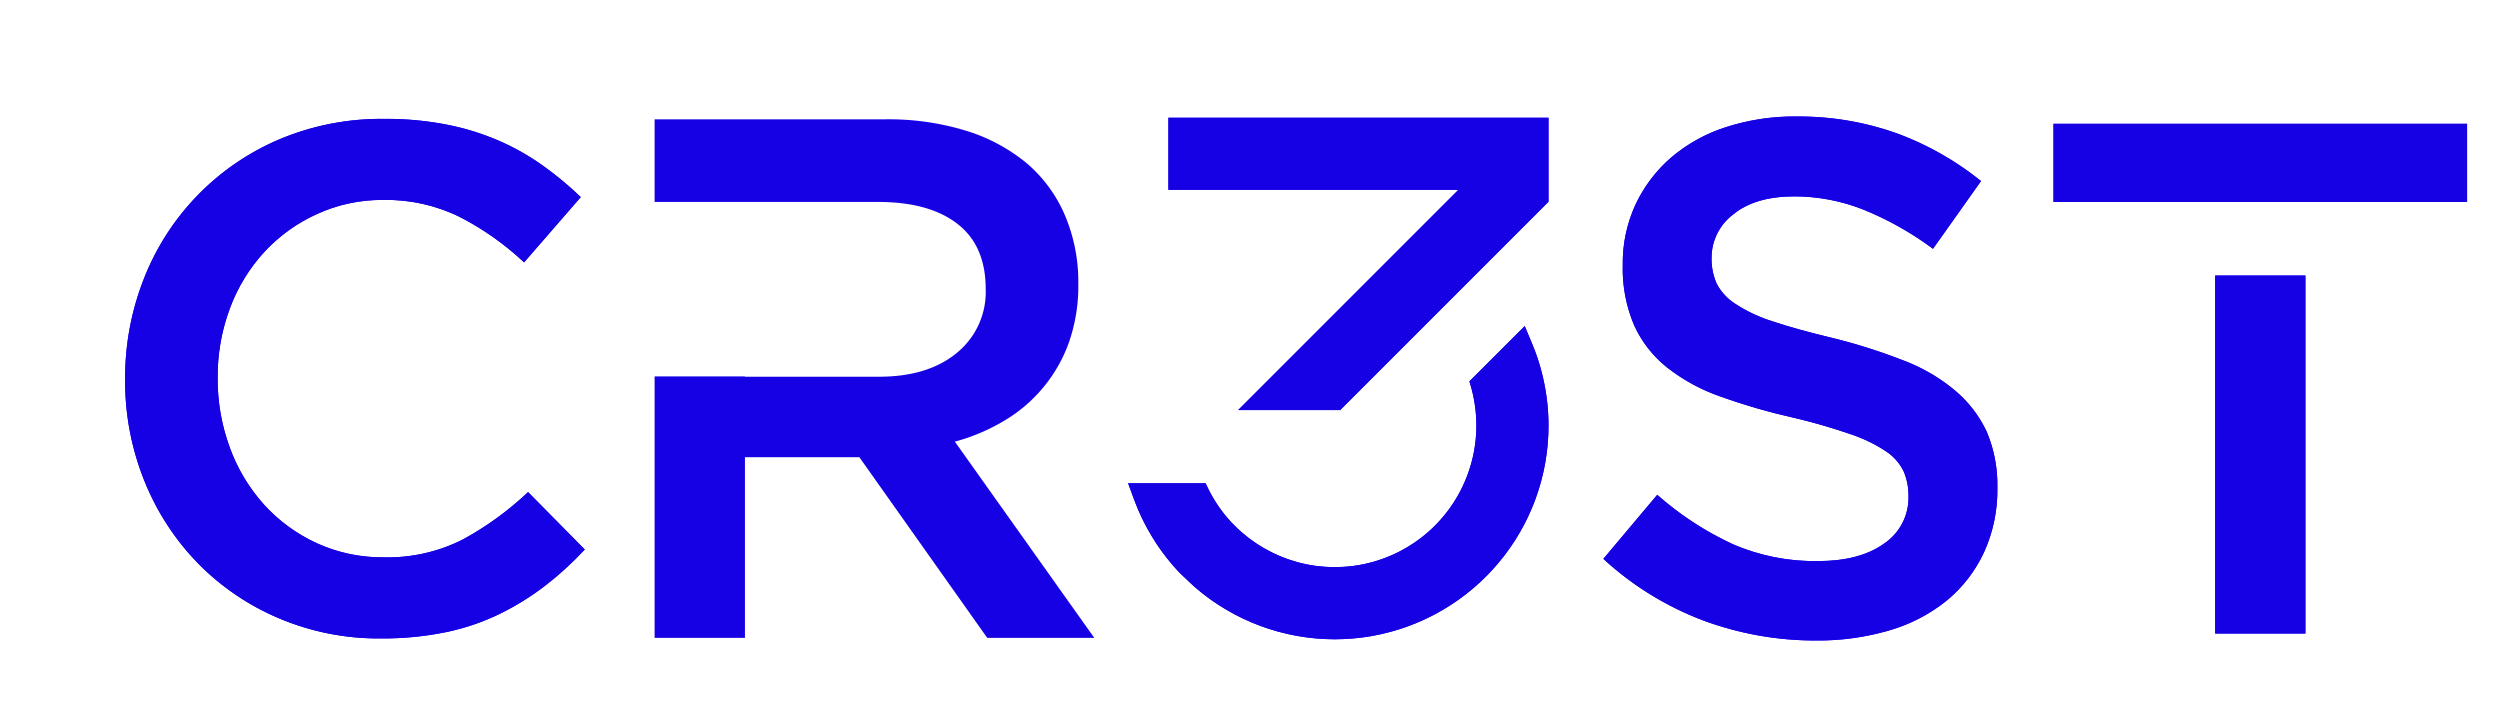 <svg xmlns="http://www.w3.org/2000/svg" xmlns:xlink="http://www.w3.org/1999/xlink" viewBox="0 0 373.62 106.65"><defs><style>.cls-1{fill:#1601e5;}.cls-2{clip-path:url(#clip-path);}.cls-3{clip-path:url(#clip-path-2);}.cls-4{clip-path:url(#clip-path-3);}.cls-5{clip-path:url(#clip-path-4);}.cls-6{clip-path:url(#clip-path-5);}.cls-7{clip-path:url(#clip-path-6);}</style><clipPath id="clip-path" transform="translate(18.7 17.41)"><polygon class="cls-1" points="155.91 10.96 199.25 10.96 166.34 43.87 181.59 43.87 212.72 12.74 212.72 0.19 155.91 0.19 155.91 10.96"/></clipPath><clipPath id="clip-path-2" transform="translate(18.7 17.41)"><path class="cls-1" d="M210.23,33.86l-1.06-2.54-8.27,8.26.29,1a21.48,21.48,0,0,1,.75,5.6v0a21.16,21.16,0,0,1-18.49,21,21.77,21.77,0,0,1-5.35,0,20.83,20.83,0,0,1-2.93-.59,21.22,21.22,0,0,1-9.33-5.41A21,21,0,0,1,162,55.9l-.53-1.09H149.89l.92,2.49a31.61,31.61,0,0,0,2.73,5.61,30.48,30.48,0,0,0,2.81,3.89c.59.71,1.23,1.4,1.88,2s1.14,1.1,1.73,1.61a31.92,31.92,0,0,0,41.62,0,31.2,31.2,0,0,0,3.62-3.65,31.85,31.85,0,0,0,7.52-20.55v0a31.9,31.9,0,0,0-.89-7.49A30.83,30.83,0,0,0,210.23,33.86Z"/></clipPath><clipPath id="clip-path-3" transform="translate(18.7 17.41)"><path class="cls-1" d="M50.4,63.25a24.8,24.8,0,0,1-11.8,2.63,23.5,23.5,0,0,1-9.91-2.09,24.37,24.37,0,0,1-7.89-5.74,26,26,0,0,1-5.14-8.53,29.48,29.48,0,0,1-1.83-10.45,29,29,0,0,1,1.83-10.4,25.56,25.56,0,0,1,5.14-8.42,24.5,24.5,0,0,1,7.89-5.68,23.36,23.36,0,0,1,9.91-2.1,24.85,24.85,0,0,1,11.48,2.58,42.28,42.28,0,0,1,9.54,6.75l8.47-9.75a50.06,50.06,0,0,0-5.68-4.72,35.91,35.91,0,0,0-6.54-3.7,37.68,37.68,0,0,0-7.78-2.41A46.73,46.73,0,0,0,38.71.36,39.15,39.15,0,0,0,23.06,3.41,37.42,37.42,0,0,0,2.84,24.16,40.3,40.3,0,0,0,0,39.28,39.83,39.83,0,0,0,2.9,54.51a37.87,37.87,0,0,0,8,12.28A37.35,37.35,0,0,0,23,75a38.08,38.08,0,0,0,15.23,3,46.56,46.56,0,0,0,9.59-.91,34,34,0,0,0,8-2.68,40,40,0,0,0,6.81-4.18,48.63,48.63,0,0,0,6.06-5.52l-8.47-8.58A46.47,46.47,0,0,1,50.4,63.25Z"/></clipPath><clipPath id="clip-path-4" transform="translate(18.7 17.41)"><path class="cls-1" d="M273.53,41a26.46,26.46,0,0,0-7.69-4.51,85.47,85.47,0,0,0-10.64-3.38q-5.44-1.3-9-2.5A22.31,22.31,0,0,1,240.64,28a8,8,0,0,1-2.78-3,9.16,9.16,0,0,1-.77-3.92,8.08,8.08,0,0,1,3.27-6.47q3.25-2.67,9.14-2.67a28.08,28.08,0,0,1,10.34,2,47.2,47.2,0,0,1,10.34,5.83l7.18-10.12a44.84,44.84,0,0,0-12.57-7.13A43.71,43.71,0,0,0,249.72,0a33.13,33.13,0,0,0-10.44,1.58,23.81,23.81,0,0,0-8.18,4.51,21.14,21.14,0,0,0-5.34,7,20.81,20.81,0,0,0-1.94,9.09,21.56,21.56,0,0,0,1.69,9,17.13,17.13,0,0,0,4.91,6.31,27.61,27.61,0,0,0,8,4.36,91,91,0,0,0,10.86,3.15,87.93,87.93,0,0,1,8.67,2.51,22.05,22.05,0,0,1,5.24,2.55,7.51,7.51,0,0,1,2.62,3,9.21,9.21,0,0,1,.71,3.7,8.26,8.26,0,0,1-3.65,7.07q-3.65,2.61-9.85,2.61a30.76,30.76,0,0,1-12.84-2.56,46.73,46.73,0,0,1-11.21-7.34l-8.05,9.57a46.05,46.05,0,0,0,14.91,9.2,48.13,48.13,0,0,0,16.86,3,37.82,37.82,0,0,0,11-1.52,24.62,24.62,0,0,0,8.56-4.46,20.55,20.55,0,0,0,5.55-7.19,22.34,22.34,0,0,0,2-9.68,20.36,20.36,0,0,0-1.58-8.33A18,18,0,0,0,273.53,41Z"/></clipPath><clipPath id="clip-path-5" transform="translate(18.7 17.41)"><rect class="cls-1" x="312.35" y="23.77" width="13.49" height="53.5"/></clipPath><clipPath id="clip-path-6" transform="translate(18.7 17.41)"><rect class="cls-1" x="288.19" y="1.09" width="61.81" height="11.68"/></clipPath></defs><g id="Layer_2" data-name="Layer 2"><g id="Layer_1-2" data-name="Layer 1"><polygon class="cls-1" points="174.62 28.38 217.95 28.38 185.05 61.28 200.29 61.28 231.42 30.15 231.42 17.6 174.62 17.6 174.62 28.38"/><g class="cls-2"><rect class="cls-1" width="373.62" height="106.65"/></g><path class="cls-1" d="M210.23,33.86l-1.06-2.54-8.27,8.26.29,1a21.48,21.48,0,0,1,.75,5.6v0a21.16,21.16,0,0,1-18.49,21,21.77,21.77,0,0,1-5.35,0,20.83,20.83,0,0,1-2.93-.59,21.22,21.22,0,0,1-9.33-5.41A21,21,0,0,1,162,55.9l-.53-1.09H149.89l.92,2.49a31.61,31.61,0,0,0,2.73,5.61,30.48,30.48,0,0,0,2.81,3.89c.59.71,1.23,1.4,1.88,2s1.14,1.1,1.73,1.61a31.92,31.92,0,0,0,41.62,0,31.2,31.2,0,0,0,3.62-3.65,31.85,31.85,0,0,0,7.52-20.55v0a31.9,31.9,0,0,0-.89-7.49A30.83,30.83,0,0,0,210.23,33.86Z" transform="translate(18.7 17.41)"/><g class="cls-3"><rect class="cls-1" width="373.62" height="106.65"/></g><path class="cls-1" d="M50.4,63.25a24.8,24.8,0,0,1-11.8,2.63,23.5,23.5,0,0,1-9.91-2.09,24.37,24.37,0,0,1-7.89-5.74,26,26,0,0,1-5.14-8.53,29.48,29.48,0,0,1-1.83-10.45,29,29,0,0,1,1.83-10.4,25.56,25.56,0,0,1,5.14-8.42,24.5,24.5,0,0,1,7.89-5.68,23.36,23.36,0,0,1,9.91-2.1,24.85,24.85,0,0,1,11.48,2.58,42.28,42.28,0,0,1,9.54,6.75l8.47-9.75a50.06,50.06,0,0,0-5.68-4.72,35.91,35.91,0,0,0-6.54-3.7,37.68,37.68,0,0,0-7.78-2.41A46.73,46.73,0,0,0,38.71.36,39.15,39.15,0,0,0,23.06,3.41,37.42,37.42,0,0,0,2.84,24.16,40.3,40.3,0,0,0,0,39.28,39.83,39.83,0,0,0,2.9,54.51a37.87,37.87,0,0,0,8,12.28A37.35,37.35,0,0,0,23,75a38.08,38.08,0,0,0,15.23,3,46.56,46.56,0,0,0,9.59-.91,34,34,0,0,0,8-2.68,40,40,0,0,0,6.81-4.18,48.63,48.63,0,0,0,6.06-5.52l-8.47-8.58A46.47,46.47,0,0,1,50.4,63.25Z" transform="translate(18.7 17.41)"/><g class="cls-4"><rect class="cls-1" width="373.62" height="106.65"/></g><path class="cls-1" d="M273.53,41a26.46,26.46,0,0,0-7.69-4.51,85.47,85.47,0,0,0-10.64-3.38q-5.44-1.3-9-2.5A22.31,22.31,0,0,1,240.64,28a8,8,0,0,1-2.78-3,9.16,9.16,0,0,1-.77-3.92,8.08,8.08,0,0,1,3.27-6.47q3.25-2.67,9.14-2.67a28.08,28.08,0,0,1,10.34,2,47.2,47.2,0,0,1,10.34,5.83l7.18-10.12a44.84,44.84,0,0,0-12.57-7.13A43.71,43.71,0,0,0,249.72,0a33.13,33.13,0,0,0-10.44,1.58,23.81,23.81,0,0,0-8.18,4.51,21.14,21.14,0,0,0-5.34,7,20.81,20.81,0,0,0-1.94,9.09,21.56,21.56,0,0,0,1.69,9,17.13,17.13,0,0,0,4.91,6.31,27.61,27.61,0,0,0,8,4.36,91,91,0,0,0,10.86,3.15,87.93,87.93,0,0,1,8.67,2.51,22.05,22.05,0,0,1,5.24,2.55,7.51,7.51,0,0,1,2.62,3,9.21,9.21,0,0,1,.71,3.7,8.26,8.26,0,0,1-3.65,7.07q-3.65,2.61-9.85,2.61a30.76,30.76,0,0,1-12.84-2.56,46.73,46.73,0,0,1-11.21-7.34l-8.05,9.57a46.05,46.05,0,0,0,14.91,9.2,48.13,48.13,0,0,0,16.86,3,37.82,37.82,0,0,0,11-1.52,24.62,24.62,0,0,0,8.56-4.46,20.55,20.55,0,0,0,5.55-7.19,22.34,22.34,0,0,0,2-9.68,20.36,20.36,0,0,0-1.58-8.33A18,18,0,0,0,273.53,41Z" transform="translate(18.7 17.41)"/><g class="cls-5"><rect class="cls-1" width="373.62" height="106.65"/></g><rect class="cls-1" x="331.05" y="41.18" width="13.49" height="53.5"/><g class="cls-6"><rect class="cls-1" width="373.62" height="106.65"/></g><rect class="cls-1" x="306.89" y="18.5" width="61.81" height="11.68"/><g class="cls-7"><rect class="cls-1" width="373.62" height="106.65"/></g><path class="cls-1" d="M131.44,45.43a22.3,22.3,0,0,0,9.63-11.73,25.54,25.54,0,0,0,1.38-8.7,25.48,25.48,0,0,0-2-10.24A21.1,21.1,0,0,0,134.76,7a26.29,26.29,0,0,0-9.08-4.87,39.46,39.46,0,0,0-12-1.71H79.13V12.77h13.5v0h19.88q7.67,0,11.88,3.28c2.82,2.18,4.22,5.43,4.22,9.72a11.73,11.73,0,0,1-4.33,9.57q-4.32,3.56-11.66,3.55h-20v-.05H79.13V77.92h13.5v-27h17.1l19.11,27h16L124,48.59A28.93,28.93,0,0,0,131.44,45.43Z" transform="translate(18.7 17.41)"/></g></g></svg>